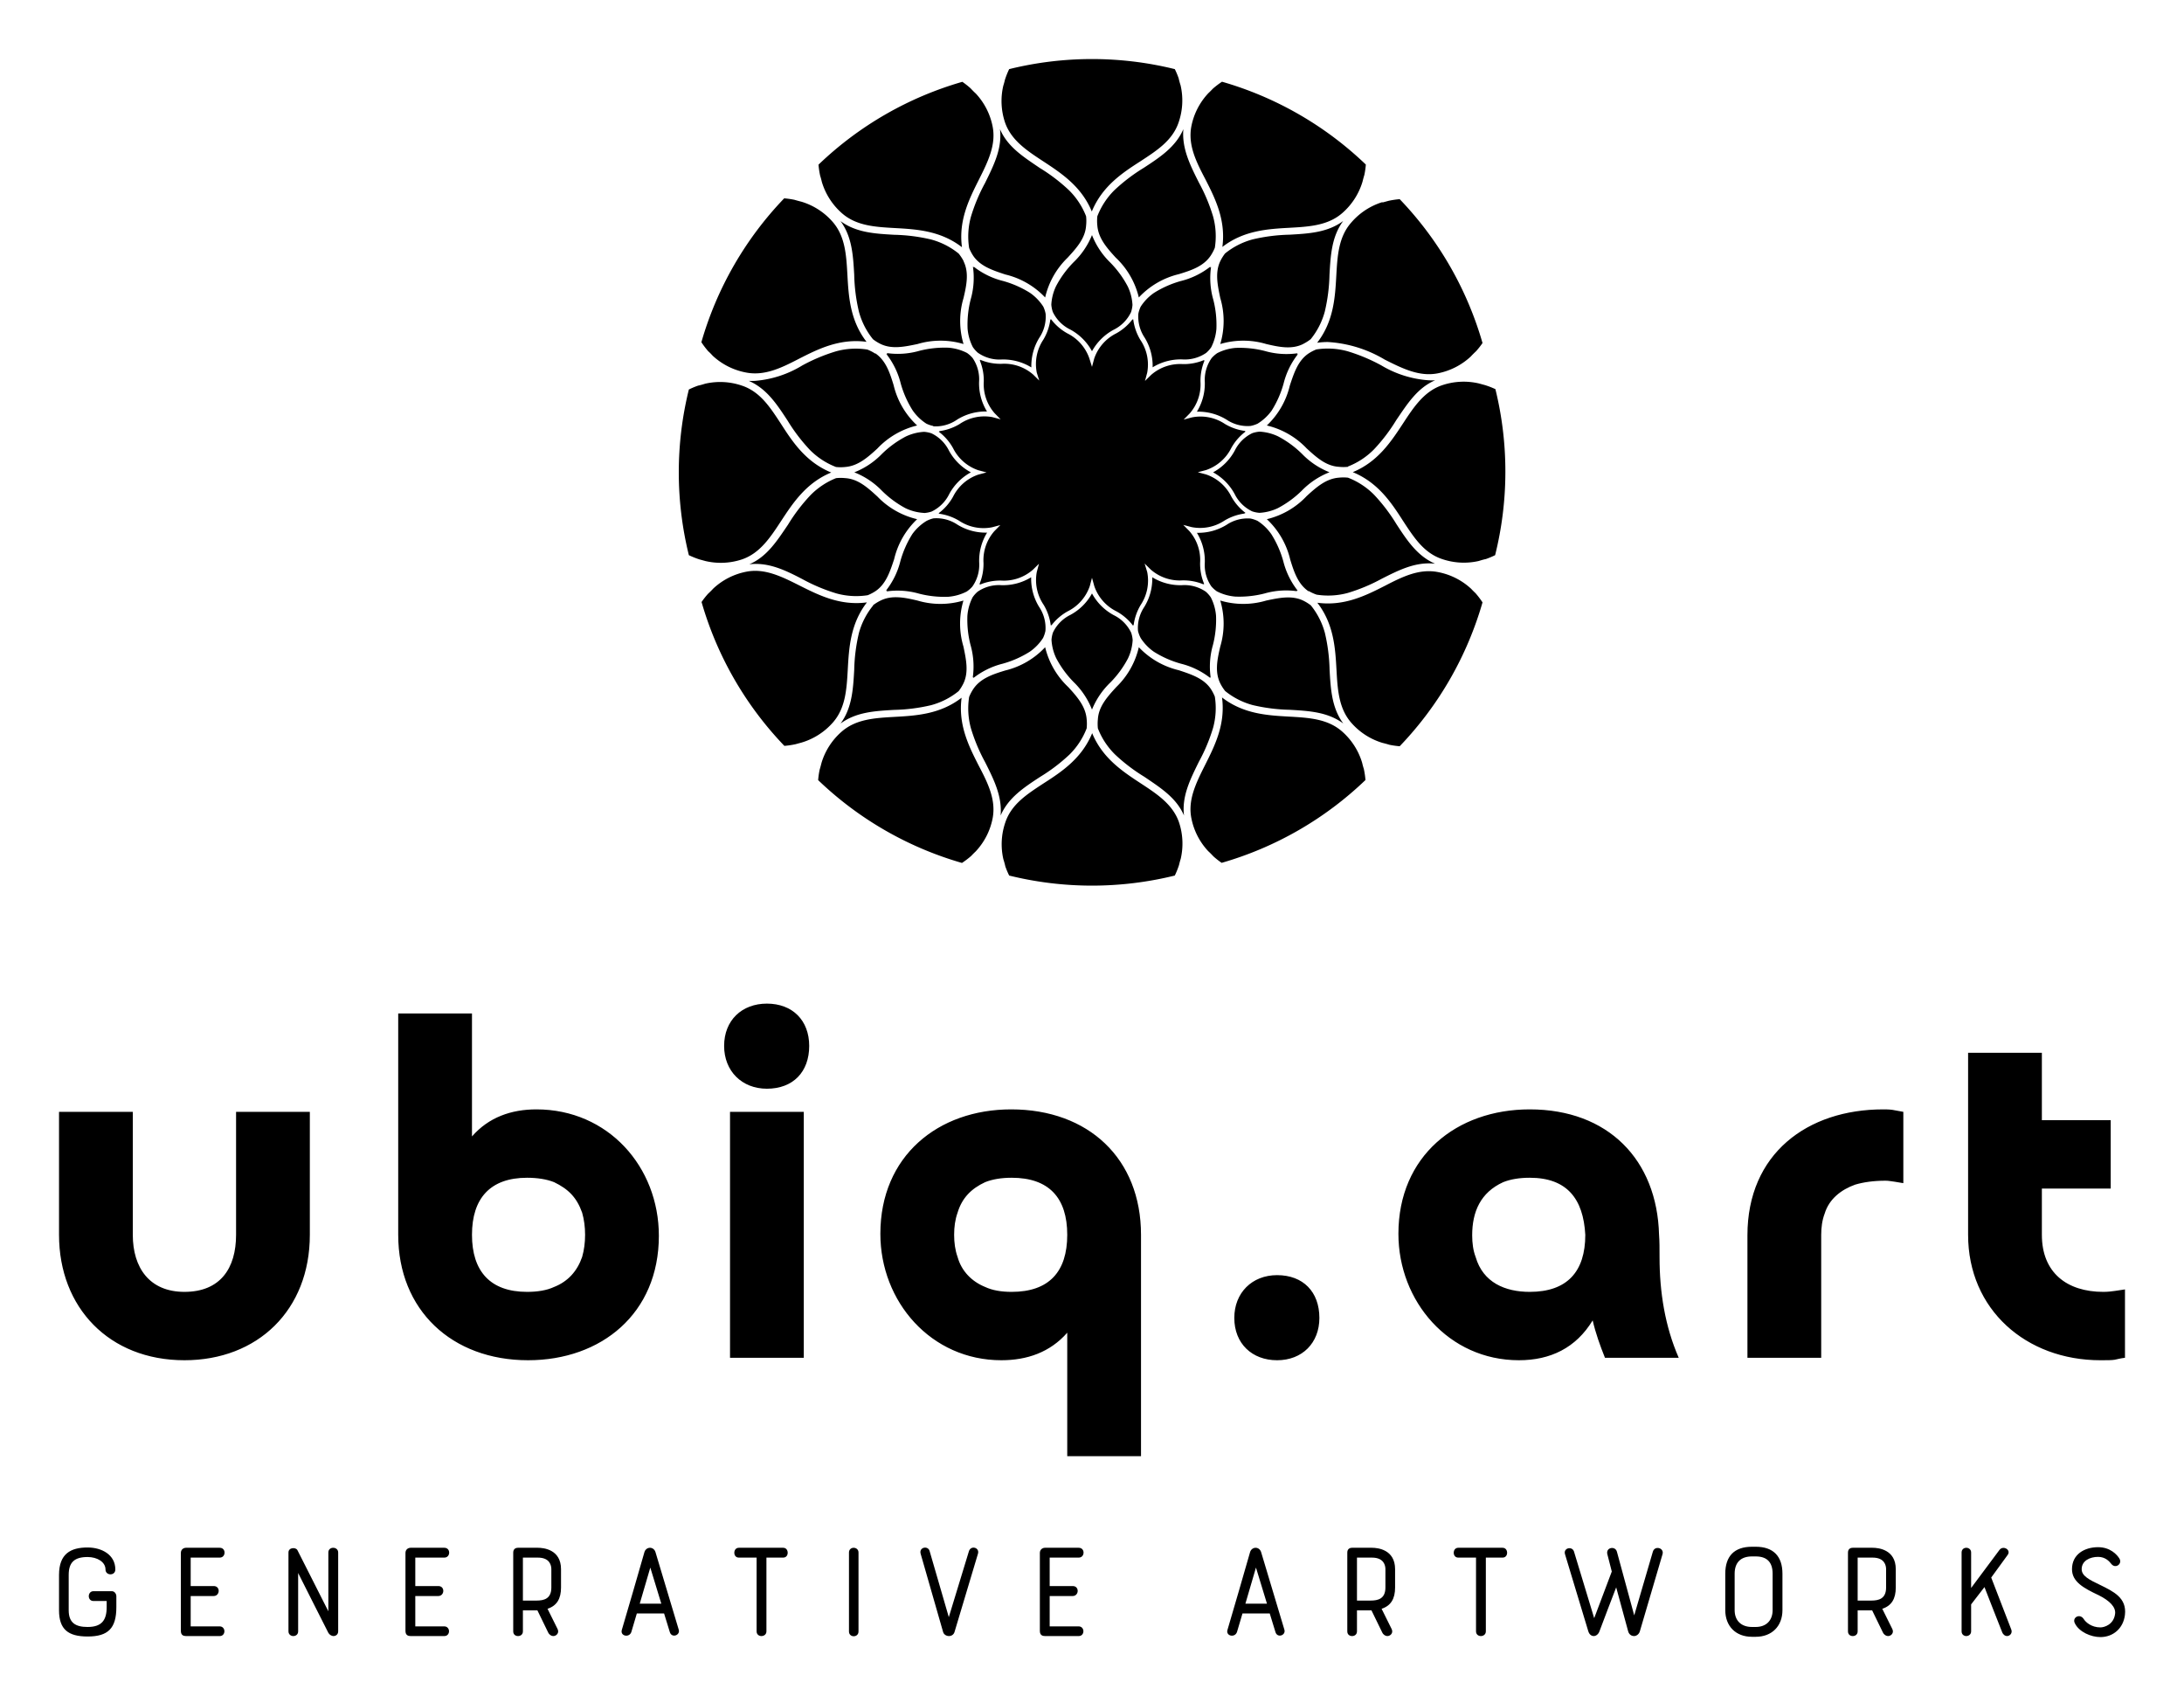 
        <svg xmlns="http://www.w3.org/2000/svg" xmlns:xlink="http://www.w3.org/1999/xlink" version="1.1" width="3171.429" 
        height="2462.567" viewBox="0 0 3171.429 2462.567">
			<rect fill="#ffffff" width="3171.429" height="2462.567"/>
			<g transform="scale(8.571) translate(10, 10)">
				<defs id="SvgjsDefs10597"></defs><g id="SvgjsG10598" featureKey="symbolFeature-0" transform="matrix(1.559,0,0,1.559,97.058,-7.942)" fill="#000000"><title xmlns="http://www.w3.org/2000/svg">Mandala</title><path xmlns="http://www.w3.org/2000/svg" d="M62.86,72.35a8.49,8.49,0,0,0-3.2-1.56,11,11,0,0,1-2.94-1.3A5.33,5.33,0,0,1,55.29,68,3.23,3.23,0,0,1,55,67.23a4.09,4.09,0,0,1,.68-2.6,5.84,5.84,0,0,0,.87-3.23,5.84,5.84,0,0,0,3.23.86,4.09,4.09,0,0,1,2.59.71,3.22,3.22,0,0,1,.54.61,5.33,5.33,0,0,1,.57,2,11,11,0,0,1-.34,3.19,8.49,8.49,0,0,0-.24,3.55l-0.1-.1ZM50,75.78l0-.13,0,0.13a8.49,8.49,0,0,0-2-3,11,11,0,0,1-1.89-2.59,5.33,5.33,0,0,1-.51-2,3.23,3.23,0,0,1,.16-0.79,4.09,4.09,0,0,1,1.89-1.91A5.84,5.84,0,0,0,50,63.16a5.84,5.84,0,0,0,2.37,2.36,4.09,4.09,0,0,1,1.89,1.91,3.22,3.22,0,0,1,.16.79,5.33,5.33,0,0,1-.51,2A11,11,0,0,1,52,72.83,8.49,8.49,0,0,0,50,75.78ZM52.65,65.1a4.78,4.78,0,0,1-2.4-2.74L50,61.46l-0.24.9a4.78,4.78,0,0,1-2.4,2.74,5.7,5.7,0,0,0-1.79,1.56V66.55l-0.05.09a5.7,5.7,0,0,0-.77-2.24A4.78,4.78,0,0,1,44,60.83l0.24-.9-0.66.65a4.78,4.78,0,0,1-3.45,1.18,5.7,5.7,0,0,0-2.33.45l0.05-.09-0.09.05a5.7,5.7,0,0,0,.45-2.33,4.78,4.78,0,0,1,1.18-3.45l0.65-.66-0.9.24a4.78,4.78,0,0,1-3.58-.71,5.7,5.7,0,0,0-2.24-.77l0.09-.05H33.34a5.7,5.7,0,0,0,1.56-1.79,4.78,4.78,0,0,1,2.74-2.4l0.9-.24-0.9-.24a4.78,4.78,0,0,1-2.74-2.4,5.7,5.7,0,0,0-1.56-1.79h0.11l-0.09-.05a5.71,5.71,0,0,0,2.24-.77A4.78,4.78,0,0,1,39.17,44l0.9,0.24-0.65-.66a4.78,4.78,0,0,1-1.18-3.45,5.7,5.7,0,0,0-.45-2.33l0.09,0.05-0.05-.09a5.7,5.7,0,0,0,2.33.45,4.78,4.78,0,0,1,3.45,1.17l0.66,0.65L44,39.17a4.78,4.78,0,0,1,.71-3.58,5.7,5.7,0,0,0,.77-2.24l0.05,0.09V33.34a5.7,5.7,0,0,0,1.79,1.56,4.78,4.78,0,0,1,2.4,2.74L50,38.54l0.24-.9a4.78,4.78,0,0,1,2.4-2.74,5.7,5.7,0,0,0,1.79-1.56v0.11l0.05-.09a5.7,5.7,0,0,0,.77,2.24A4.78,4.78,0,0,1,56,39.17l-0.24.9,0.66-.65a4.78,4.78,0,0,1,3.45-1.18,5.7,5.7,0,0,0,2.33-.45l-0.05.09,0.09-.05a5.7,5.7,0,0,0-.45,2.33,4.78,4.78,0,0,1-1.18,3.45l-0.65.66,0.9-.24a4.78,4.78,0,0,1,3.58.71,5.7,5.7,0,0,0,2.24.77l-0.09.05h0.11a5.7,5.7,0,0,0-1.56,1.79,4.78,4.78,0,0,1-2.74,2.4l-0.9.24,0.9,0.24a4.78,4.78,0,0,1,2.74,2.4,5.7,5.7,0,0,0,1.56,1.79H66.55l0.09,0.05a5.7,5.7,0,0,0-2.24.77,4.78,4.78,0,0,1-3.58.71l-0.9-.24,0.65,0.66a4.78,4.78,0,0,1,1.18,3.45,5.7,5.7,0,0,0,.45,2.33l-0.09-.05,0.05,0.09a5.7,5.7,0,0,0-2.33-.45,4.78,4.78,0,0,1-3.45-1.18l-0.66-.65L56,60.83a4.78,4.78,0,0,1-.71,3.58,5.7,5.7,0,0,0-.77,2.24l-0.05-.09v0.11A5.7,5.7,0,0,0,52.65,65.1ZM37.14,27.65a8.49,8.49,0,0,0,3.2,1.56,11,11,0,0,1,2.94,1.3A5.33,5.33,0,0,1,44.71,32a3.23,3.23,0,0,1,.25.77,4.09,4.09,0,0,1-.68,2.6,5.84,5.84,0,0,0-.87,3.23,5.84,5.84,0,0,0-3.23-.86A4.09,4.09,0,0,1,37.59,37a3.22,3.22,0,0,1-.54-0.61,5.33,5.33,0,0,1-.57-2,11,11,0,0,1,.34-3.19,8.48,8.48,0,0,0,.24-3.55l0.1,0.1ZM37,62.41a3.22,3.22,0,0,1-.61.54,5.33,5.33,0,0,1-2,.57,11,11,0,0,1-3.19-.34,8.49,8.49,0,0,0-3.55-.24l0.1-.1-0.13,0a8.49,8.49,0,0,0,1.56-3.2,11,11,0,0,1,1.3-2.94A5.33,5.33,0,0,1,32,55.29,3.23,3.23,0,0,1,32.77,55a4.09,4.09,0,0,1,2.6.68,5.84,5.84,0,0,0,3.23.87,5.84,5.84,0,0,0-.86,3.23A4.09,4.09,0,0,1,37,62.41Zm-5.26-8a5.33,5.33,0,0,1-2-.51A11,11,0,0,1,27.17,52a8.48,8.48,0,0,0-3-2l0.13,0-0.13,0a8.49,8.49,0,0,0,3-2,11,11,0,0,1,2.59-1.89,5.33,5.33,0,0,1,2-.51,3.23,3.23,0,0,1,.79.16,4.09,4.09,0,0,1,1.91,1.89A5.84,5.84,0,0,0,36.84,50a5.84,5.84,0,0,0-2.36,2.37,4.09,4.09,0,0,1-1.91,1.89A3.22,3.22,0,0,1,31.77,54.42Zm1-9.45A3.22,3.22,0,0,1,32,44.71a5.33,5.33,0,0,1-1.49-1.44,11,11,0,0,1-1.3-2.94,8.49,8.49,0,0,0-1.56-3.19l0.13,0-0.1-.1a8.49,8.49,0,0,0,3.55-.24,11,11,0,0,1,3.19-.34,5.33,5.33,0,0,1,2,.57,3.23,3.23,0,0,1,.6.54,4.09,4.09,0,0,1,.71,2.59,5.84,5.84,0,0,0,.86,3.23,5.84,5.84,0,0,0-3.23.87A4.09,4.09,0,0,1,32.77,45Zm3.3-17.9c0.61,1.24.33,2.59,0,4a8.73,8.73,0,0,0,0,5,8.73,8.73,0,0,0-5,0c-1.43.3-2.78,0.58-4,0a4.83,4.83,0,0,1-.84-0.52,8.09,8.09,0,0,1-1.53-3,19.16,19.16,0,0,1-.51-4c-0.12-2.13-.24-4.15-1.49-5.84,1.69,1.25,3.71,1.37,5.84,1.49a19.15,19.15,0,0,1,4,.51,8.09,8.09,0,0,1,3,1.53A4.85,4.85,0,0,1,36.06,27.07Zm-9.6,10c1.14,0.77,1.58,2.08,2,3.46A8.73,8.73,0,0,0,31,44.91a8.73,8.73,0,0,0-4.33,2.51c-1.09,1-2.12,1.89-3.49,2a4.82,4.82,0,0,1-1,0,8.09,8.09,0,0,1-2.84-1.86,19.16,19.16,0,0,1-2.42-3.18c-1.17-1.79-2.28-3.48-4.22-4.32a5.93,5.93,0,0,0,.69,0,11.58,11.58,0,0,0,5.12-1.67,19.16,19.16,0,0,1,3.68-1.54,8.09,8.09,0,0,1,3.4-.19A4.85,4.85,0,0,1,26.46,37.11ZM22.19,50.63a4.85,4.85,0,0,1,1,0c1.38,0.09,2.4,1,3.49,2A8.73,8.73,0,0,0,31,55.09a8.73,8.73,0,0,0-2.5,4.34c-0.46,1.39-.89,2.69-2,3.46a4.83,4.83,0,0,1-.87.46,8.09,8.09,0,0,1-3.39-.19,19.16,19.16,0,0,1-3.68-1.54c-1.91-1-3.72-1.87-5.8-1.63,1.93-.83,3-2.53,4.21-4.31a19.16,19.16,0,0,1,2.42-3.18A8.09,8.09,0,0,1,22.19,50.63Zm4,13.82a4.85,4.85,0,0,1,.84-0.52c1.24-.61,2.59-0.33,4,0a8.73,8.73,0,0,0,5,0,8.73,8.73,0,0,0,0,5c0.3,1.43.58,2.78,0,4a4.83,4.83,0,0,1-.52.84,8.09,8.09,0,0,1-3,1.53,19.15,19.15,0,0,1-4,.51c-2.13.12-4.15,0.24-5.84,1.49,1.25-1.69,1.37-3.71,1.49-5.84a19.15,19.15,0,0,1,.51-4A8.09,8.09,0,0,1,26.23,64.45Zm10.85,7.86a8.49,8.49,0,0,0-.24-3.55,11,11,0,0,1-.34-3.19,5.33,5.33,0,0,1,.57-2,3.23,3.23,0,0,1,.54-0.6,4.09,4.09,0,0,1,2.59-.71,5.84,5.84,0,0,0,3.23-.86,5.84,5.84,0,0,0,.87,3.23,4.09,4.09,0,0,1,.68,2.6,3.22,3.22,0,0,1-.26.77,5.33,5.33,0,0,1-1.44,1.49,11,11,0,0,1-2.94,1.3,8.48,8.48,0,0,0-3.19,1.56l0-.13ZM50,24.22l0,0.13,0-.13a8.49,8.49,0,0,0,2,3,11,11,0,0,1,1.89,2.59,5.33,5.33,0,0,1,.51,2,3.23,3.23,0,0,1-.16.79,4.09,4.09,0,0,1-1.89,1.91A5.84,5.84,0,0,0,50,36.84a5.84,5.84,0,0,0-2.37-2.36,4.09,4.09,0,0,1-1.89-1.91,3.22,3.22,0,0,1-.16-0.79,5.33,5.33,0,0,1,.51-2A11,11,0,0,1,48,27.17,8.49,8.49,0,0,0,50,24.22ZM75.79,50a8.49,8.49,0,0,0-3,2,11,11,0,0,1-2.59,1.89,5.33,5.33,0,0,1-2,.51,3.23,3.23,0,0,1-.79-0.16,4.09,4.09,0,0,1-1.91-1.89A5.84,5.84,0,0,0,63.16,50a5.84,5.84,0,0,0,2.36-2.37,4.09,4.09,0,0,1,1.91-1.89,3.22,3.22,0,0,1,.79-0.16,5.33,5.33,0,0,1,2,.51A11,11,0,0,1,72.83,48a8.48,8.48,0,0,0,3,2l-0.13,0ZM72.31,62.92a8.49,8.49,0,0,0-3.55.24,11,11,0,0,1-3.19.34,5.33,5.33,0,0,1-2-.57,3.23,3.23,0,0,1-.6-0.54,4.09,4.09,0,0,1-.71-2.59,5.84,5.84,0,0,0-.86-3.23,5.84,5.84,0,0,0,3.23-.87,4.09,4.09,0,0,1,2.6-.68,3.22,3.22,0,0,1,.77.26,5.33,5.33,0,0,1,1.49,1.44,11,11,0,0,1,1.3,2.94,8.49,8.49,0,0,0,1.56,3.19l-0.13,0ZM68,44.71a3.23,3.23,0,0,1-.77.25,4.09,4.09,0,0,1-2.6-.68,5.84,5.84,0,0,0-3.23-.87,5.84,5.84,0,0,0,.86-3.23A4.09,4.09,0,0,1,63,37.59a3.22,3.22,0,0,1,.61-0.54,5.33,5.33,0,0,1,2-.57,11,11,0,0,1,3.19.34,8.49,8.49,0,0,0,3.55.24l-0.1.1,0.13,0a8.49,8.49,0,0,0-1.56,3.2,11,11,0,0,1-1.3,2.94A5.33,5.33,0,0,1,68,44.71Zm4.94-8.65c-1.24.61-2.59,0.33-4,0a8.73,8.73,0,0,0-5,0,8.73,8.73,0,0,0,0-5c-0.3-1.43-.58-2.78,0-4a4.82,4.82,0,0,1,.52-0.84,8.09,8.09,0,0,1,3-1.53,19.16,19.16,0,0,1,4-.51c2.13-.12,4.15-0.24,5.84-1.49-1.25,1.69-1.37,3.71-1.49,5.84a19.15,19.15,0,0,1-.51,4,8.09,8.09,0,0,1-1.53,3A4.85,4.85,0,0,1,72.93,36.06Zm-10-8.38a8.49,8.49,0,0,0,.24,3.55,11,11,0,0,1,.34,3.19,5.33,5.33,0,0,1-.57,2,3.23,3.23,0,0,1-.54.6,4.09,4.09,0,0,1-2.59.71,5.84,5.84,0,0,0-3.23.86,5.84,5.84,0,0,0-.87-3.23,4.09,4.09,0,0,1-.68-2.6A3.22,3.22,0,0,1,55.29,32a5.33,5.33,0,0,1,1.44-1.49,11,11,0,0,1,2.94-1.3,8.48,8.48,0,0,0,3.19-1.56l0,0.13Zm1,45.25c-0.61-1.24-.33-2.59,0-4a8.73,8.73,0,0,0,0-5,8.73,8.73,0,0,0,5,0c1.43-.3,2.78-0.58,4,0a4.83,4.83,0,0,1,.84.52,8.09,8.09,0,0,1,1.53,3,19.15,19.15,0,0,1,.51,4c0.12,2.13.24,4.15,1.49,5.84-1.69-1.25-3.71-1.37-5.84-1.49a19.15,19.15,0,0,1-4-.51,8.09,8.09,0,0,1-3-1.53A4.84,4.84,0,0,1,63.94,72.93Zm9.6-10c-1.14-.77-1.58-2.08-2-3.46A8.73,8.73,0,0,0,69,55.09a8.73,8.73,0,0,0,4.33-2.51c1.09-1,2.12-1.89,3.49-2a4.83,4.83,0,0,1,1,0,8.09,8.09,0,0,1,2.84,1.86,19.16,19.16,0,0,1,2.42,3.18c1.17,1.79,2.28,3.48,4.21,4.31-2.09-.24-3.9.67-5.8,1.63a19.15,19.15,0,0,1-3.68,1.54,8.09,8.09,0,0,1-3.4.19A4.85,4.85,0,0,1,73.54,62.89Zm4.28-13.53a4.85,4.85,0,0,1-1,0c-1.38-.09-2.4-1-3.49-2A8.73,8.73,0,0,0,69,44.91a8.73,8.73,0,0,0,2.5-4.34c0.46-1.39.89-2.69,2-3.46a4.83,4.83,0,0,1,.87-0.46,8.09,8.09,0,0,1,3.39.19,19.15,19.15,0,0,1,3.68,1.54A11.57,11.57,0,0,0,86.6,40a6,6,0,0,0,.69,0c-1.93.83-3,2.53-4.22,4.32a19.16,19.16,0,0,1-2.42,3.18A8.09,8.09,0,0,1,77.81,49.37Zm3.75-28.72,0.66-.18a9.06,9.06,0,0,1,1.21-.18,37.56,37.56,0,0,1,9,15.63,8.81,8.81,0,0,1-.7.89c-0.18.17-.37,0.35-0.57,0.57a7.3,7.3,0,0,1-3.58,1.83c-2,.4-3.85-0.52-5.78-1.49a13.6,13.6,0,0,0-6.19-1.91,8.61,8.61,0,0,0-1.15.08c1.8-2.33,1.95-4.94,2.08-7.28,0.12-2.15.24-4.19,1.6-5.75A7.3,7.3,0,0,1,81.56,20.64ZM60.8,12.4a7.3,7.3,0,0,1,1.85-3.6c0.17-.16.33-0.32,0.48-0.48a9.07,9.07,0,0,1,1-.76,37.56,37.56,0,0,1,15.63,9,8.81,8.81,0,0,1-.16,1.12c-0.07.23-.14,0.49-0.21,0.77a7.3,7.3,0,0,1-2.19,3.38c-1.56,1.36-3.6,1.48-5.75,1.6-2.33.13-4.95,0.28-7.28,2.08,0.39-2.92-.78-5.26-1.84-7.34C61.32,16.25,60.41,14.43,60.8,12.4Zm0.82,6.12a19.15,19.15,0,0,1,1.54,3.68,8.09,8.09,0,0,1,.19,3.4,4.85,4.85,0,0,1-.46.87c-0.77,1.14-2.08,1.58-3.46,2A8.73,8.73,0,0,0,55.09,31a8.73,8.73,0,0,0-2.51-4.33c-1-1.09-1.89-2.12-2-3.49a4.83,4.83,0,0,1,0-1,8.09,8.09,0,0,1,1.86-2.84,19.15,19.15,0,0,1,3.18-2.42c1.79-1.17,3.48-2.28,4.31-4.21C59.75,14.8,60.66,16.61,61.62,18.52ZM40.36,8c0.07-.22.13-0.44,0.18-0.66A9.07,9.07,0,0,1,41,6.19a37.56,37.56,0,0,1,18,0,8.82,8.82,0,0,1,.42,1c0.05,0.24.12,0.49,0.21,0.77a7.3,7.3,0,0,1-.21,4c-0.67,2-2.38,3.08-4.18,4.26-2,1.28-4.14,2.72-5.26,5.44-1.12-2.72-3.31-4.16-5.26-5.44-1.8-1.18-3.51-2.3-4.18-4.26A7.3,7.3,0,0,1,40.36,8ZM40,12.71c0.83,1.93,2.53,3,4.31,4.21a19.15,19.15,0,0,1,3.18,2.42,8.09,8.09,0,0,1,1.87,2.84,4.85,4.85,0,0,1,0,1c-0.09,1.38-1,2.4-2,3.49A8.73,8.73,0,0,0,44.91,31a8.73,8.73,0,0,0-4.34-2.5c-1.39-.46-2.69-0.89-3.46-2a4.83,4.83,0,0,1-.46-0.87,8.09,8.09,0,0,1,.19-3.39,19.15,19.15,0,0,1,1.54-3.68C39.34,16.61,40.25,14.8,40,12.71ZM20.64,18.44c-0.05-.22-0.11-0.45-0.18-0.66a9.07,9.07,0,0,1-.18-1.21,37.56,37.56,0,0,1,15.63-9,8.82,8.82,0,0,1,.89.7c0.17,0.18.35,0.37,0.57,0.57a7.3,7.3,0,0,1,1.83,3.58c0.4,2-.52,3.85-1.49,5.78-1.05,2.09-2.23,4.42-1.84,7.34-2.33-1.8-4.94-1.95-7.28-2.08-2.15-.12-4.19-0.24-5.75-1.6A7.3,7.3,0,0,1,20.64,18.44ZM8.8,37.35C8.64,37.18,8.48,37,8.31,36.86a9.06,9.06,0,0,1-.76-1,37.56,37.56,0,0,1,9-15.63,8.83,8.83,0,0,1,1.12.16c0.23,0.07.49,0.14,0.77,0.21a7.3,7.3,0,0,1,3.38,2.19c1.36,1.56,1.48,3.6,1.6,5.75,0.13,2.33.28,4.95,2.08,7.28-2.92-.39-5.26.78-7.34,1.84-1.93,1-3.75,1.89-5.78,1.49A7.3,7.3,0,0,1,8.8,37.35ZM8,59.64l-0.66-.18A9.07,9.07,0,0,1,6.19,59a37.56,37.56,0,0,1,0-18,8.82,8.82,0,0,1,1-.42c0.24-.05.49-0.12,0.77-0.21a7.3,7.3,0,0,1,4,.21c2,0.67,3.08,2.38,4.26,4.18,1.28,2,2.72,4.14,5.44,5.26-2.72,1.12-4.16,3.31-5.44,5.26-1.18,1.8-2.3,3.51-4.26,4.18A7.3,7.3,0,0,1,8,59.64ZM18.44,79.36l-0.66.18a9.06,9.06,0,0,1-1.21.18,37.56,37.56,0,0,1-9-15.63,8.83,8.83,0,0,1,.7-0.89c0.18-.17.37-0.35,0.57-0.57a7.3,7.3,0,0,1,3.58-1.83c2-.4,3.85.52,5.78,1.49,2.09,1.05,4.42,2.23,7.34,1.84-1.8,2.33-1.95,4.94-2.08,7.28-0.12,2.15-.24,4.19-1.6,5.75A7.3,7.3,0,0,1,18.44,79.36ZM39.2,87.6a7.3,7.3,0,0,1-1.85,3.6c-0.17.16-.33,0.32-0.48,0.48a9.05,9.05,0,0,1-1,.76,37.56,37.56,0,0,1-15.63-9,8.81,8.81,0,0,1,.16-1.12c0.07-.23.14-0.49,0.21-0.77a7.3,7.3,0,0,1,2.19-3.38c1.56-1.36,3.6-1.48,5.75-1.6,2.33-.13,4.95-0.28,7.28-2.08-0.39,2.92.78,5.26,1.84,7.34C38.68,83.75,39.59,85.57,39.2,87.6Zm-0.82-6.12a19.16,19.16,0,0,1-1.54-3.68,8.09,8.09,0,0,1-.19-3.4,4.84,4.84,0,0,1,.46-0.87c0.77-1.14,2.08-1.58,3.46-2A8.73,8.73,0,0,0,44.91,69a8.73,8.73,0,0,0,2.51,4.33c1,1.09,1.89,2.12,2,3.49a4.83,4.83,0,0,1,0,1,8.09,8.09,0,0,1-1.86,2.84,19.15,19.15,0,0,1-3.18,2.42c-1.79,1.17-3.48,2.28-4.31,4.21C40.25,85.2,39.34,83.39,38.38,81.48ZM59.64,92c-0.07.22-.13,0.44-0.18,0.66A9.05,9.05,0,0,1,59,93.81a37.56,37.56,0,0,1-18,0,8.83,8.83,0,0,1-.42-1c-0.05-.24-0.12-0.49-0.21-0.77a7.3,7.3,0,0,1,.21-4c0.67-2,2.38-3.08,4.18-4.26,2-1.28,4.14-2.72,5.26-5.44,1.12,2.72,3.31,4.16,5.26,5.44,1.8,1.18,3.51,2.3,4.18,4.26A7.3,7.3,0,0,1,59.64,92ZM60,87.29c-0.83-1.93-2.53-3-4.31-4.21a19.15,19.15,0,0,1-3.18-2.42,8.09,8.09,0,0,1-1.87-2.84,4.84,4.84,0,0,1,0-1c0.09-1.38,1-2.4,2-3.49A8.73,8.73,0,0,0,55.09,69a8.73,8.73,0,0,0,4.34,2.5c1.39,0.46,2.69.89,3.46,2a4.83,4.83,0,0,1,.46.87,8.09,8.09,0,0,1-.19,3.39,19.16,19.16,0,0,1-1.54,3.68C60.66,83.39,59.75,85.2,60,87.29Zm19.36-5.73c0.05,0.22.11,0.45,0.18,0.66a9.08,9.08,0,0,1,.18,1.21,37.56,37.56,0,0,1-15.63,9,8.81,8.81,0,0,1-.89-0.7c-0.17-.18-0.35-0.37-0.57-0.57a7.3,7.3,0,0,1-1.83-3.58c-0.4-2,.52-3.85,1.49-5.78,1.05-2.09,2.23-4.42,1.84-7.34,2.33,1.8,4.94,1.95,7.28,2.08,2.15,0.12,4.19.24,5.75,1.6A7.3,7.3,0,0,1,79.36,81.56ZM91.2,62.65c0.16,0.17.32,0.33,0.48,0.48a9.08,9.08,0,0,1,.76,1,37.56,37.56,0,0,1-9,15.63,8.83,8.83,0,0,1-1.12-.16c-0.23-.07-0.49-0.14-0.77-0.21a7.3,7.3,0,0,1-3.38-2.19c-1.36-1.56-1.48-3.6-1.6-5.75-0.13-2.33-.28-4.95-2.08-7.28,2.92,0.39,5.26-.78,7.34-1.84,1.93-1,3.75-1.89,5.78-1.49A7.3,7.3,0,0,1,91.2,62.65ZM93.81,59a8.82,8.82,0,0,1-1,.42c-0.24.05-.49,0.12-0.77,0.21a7.3,7.3,0,0,1-4-.21c-2-.67-3.08-2.38-4.26-4.18-1.28-2-2.72-4.14-5.44-5.26,2.72-1.12,4.16-3.31,5.44-5.26,1.18-1.8,2.3-3.51,4.26-4.18a7.3,7.3,0,0,1,4-.2l0.66,0.18a9.07,9.07,0,0,1,1.14.44A37.56,37.56,0,0,1,93.81,59Z"></path></g><g id="SvgjsG10599" featureKey="nameFeature-0" transform="matrix(2.083,0,0,2.083,-3.499,136.672)" fill="#000000"><path d="M16.08 20 l6 0 l0 10 c0 6.12 -4.24 10.2 -10.2 10.2 c-6.12 0 -10.2 -4.28 -10.2 -10.2 l0 -10 l6 0 l0 10 c0 2.68 1.36 4.64 4.2 4.64 c2.92 0 4.2 -1.92 4.2 -4.64 l0 -10 z M35.268 30 c0 2.96 1.48 4.64 4.48 4.64 c0.84 0 1.6 -0.12 2.2 -0.4 c1.12 -0.44 1.88 -1.28 2.28 -2.44 c0.16 -0.56 0.24 -1.16 0.24 -1.8 s-0.08 -1.24 -0.24 -1.8 c-0.44 -1.24 -1.12 -1.92 -2.28 -2.48 c-0.6 -0.24 -1.36 -0.36 -2.2 -0.36 c-3 0 -4.48 1.68 -4.48 4.64 z M29.268 12 l6 0 l0 10 c1.36 -1.56 3.2 -2.2 5.24 -2.2 c5.84 0 9.96 4.68 9.96 10.28 c0 6.32 -4.68 10.12 -10.64 10.12 c-6.2 0 -10.56 -4.08 -10.56 -10.2 l0 -18 z M56.256 20 l6 0 l0 20 l-6 0 l0 -20 z M59.256 18.12 c-2.04 0 -3.48 -1.44 -3.48 -3.48 c0 -2.08 1.44 -3.44 3.48 -3.44 c2.08 0 3.44 1.36 3.44 3.44 c0 2.12 -1.32 3.48 -3.44 3.48 z M83.684 30 c0 -3 -1.48 -4.64 -4.52 -4.64 c-0.84 0 -1.56 0.12 -2.16 0.36 c-1.12 0.52 -1.88 1.28 -2.24 2.48 c-0.2 0.56 -0.28 1.16 -0.28 1.8 s0.08 1.24 0.28 1.8 c0.32 1.16 1.16 2 2.24 2.44 c0.6 0.28 1.32 0.4 2.16 0.4 c3.04 0 4.52 -1.64 4.52 -4.64 z M89.684 30 l0 18 l-6 0 l0 -10.04 c-1.4 1.6 -3.28 2.24 -5.36 2.24 c-5.72 0 -9.84 -4.76 -9.84 -10.28 c0 -6.32 4.68 -10.12 10.64 -10.12 c6.28 0 10.56 4 10.56 10.2 z M104.192 36.76 c0 2.04 -1.4 3.44 -3.44 3.44 s-3.48 -1.36 -3.48 -3.44 c0 -2.04 1.44 -3.48 3.48 -3.48 c2.12 0 3.44 1.36 3.44 3.48 z M125.82 30 c-0.16 -2.92 -1.48 -4.64 -4.52 -4.64 c-0.84 0 -1.56 0.12 -2.16 0.36 c-1.84 0.84 -2.52 2.4 -2.52 4.32 c0 0.64 0.08 1.24 0.28 1.76 c0.6 2.08 2.4 2.84 4.4 2.84 c3.04 0 4.52 -1.64 4.52 -4.64 z M133.42 40 l-6 0 c-0.4 -1 -0.76 -2 -1 -3.04 c-1.36 2.24 -3.44 3.24 -6 3.24 c-5.72 0 -9.8 -4.8 -9.8 -10.28 c0 -6.32 4.72 -10.12 10.68 -10.12 c6.36 0 10.36 4.08 10.52 10.2 c0.04 0.52 0.04 1.12 0.04 1.84 c0 2.8 0.44 5.6 1.56 8.16 z M145.008 30 l0 10 l-6 0 l0 -9.96 c0 -6.64 4.88 -10.24 11.04 -10.24 c0.2 0 0.48 0 0.76 0.04 s0.6 0.12 0.88 0.16 l0 5.8 c-0.2 -0.04 -0.44 -0.08 -0.72 -0.12 s-0.52 -0.08 -0.72 -0.08 c-1 0 -1.8 0.12 -2.48 0.32 c-1.12 0.4 -2.12 1.16 -2.48 2.36 c-0.2 0.52 -0.28 1.12 -0.28 1.72 z M168.556 20.68 l0 5.56 l-5.6 0 l0 3.76 c0 3.08 2.04 4.64 5 4.64 c0.36 0 0.68 -0.04 0.96 -0.08 s0.52 -0.08 0.8 -0.12 l0 5.56 c-0.36 0.04 -0.64 0.12 -0.84 0.16 c-0.24 0.04 -0.64 0.04 -1.16 0.04 c-6.04 0 -10.76 -4.12 -10.76 -10.2 l0 -14.8 l6 0 l0 5.48 l5.6 0 z"></path></g><g id="SvgjsG10600" featureKey="sloganFeature-0" transform="matrix(1.242,0,0,1.242,-2.856,243.034)" fill="#000000"><path d="M2.3 15.88 l0 -4.82 c0 -2.88 1.58 -3.74 3.9 -3.74 c1.92 0 3.78 0.98 3.78 3 c0 0.44 -0.32 0.66 -0.66 0.66 s-0.68 -0.22 -0.68 -0.66 c0 -1.02 -1.12 -1.7 -2.44 -1.7 c-1.82 0 -2.58 0.74 -2.58 2.44 l0 4.82 c0 1.74 0.96 2.28 2.58 2.28 c1.92 0 2.6 -0.92 2.6 -2.7 l0 -0.84 l-1.8 0 c-0.42 0 -0.64 -0.32 -0.64 -0.66 s0.22 -0.68 0.64 -0.68 l2.5 0 c0.4 0 0.62 0.4 0.62 0.68 l0 1.5 c0 2.88 -1.12 4 -3.92 4 c-2.64 0 -3.9 -0.96 -3.9 -3.58 z M18.919 18.7 l0 -10.64 c0 -0.46 0.36 -0.7 0.7 -0.7 l4.6 0 c0.44 0 0.66 0.32 0.66 0.66 s-0.22 0.68 -0.66 0.68 l-3.96 0 l0 3.88 l3.14 0 c0.46 0 0.68 0.32 0.68 0.66 s-0.24 0.7 -0.68 0.7 l-3.14 0 l0 4.14 l3.96 0 c0.42 0 0.64 0.34 0.64 0.66 c0 0.34 -0.22 0.66 -0.64 0.66 l-4.6 0 c-0.34 0 -0.7 -0.12 -0.7 -0.7 z M40.379 8 l0 10.76 c0 0.42 -0.32 0.64 -0.64 0.64 c-0.24 0 -0.56 -0.18 -0.7 -0.44 c-1.5 -2.94 -2.62 -5.2 -4.12 -8.16 l0 7.96 c0 0.42 -0.32 0.64 -0.66 0.64 c-0.32 0 -0.66 -0.22 -0.66 -0.64 l0 -10.76 c0 -0.7 1 -0.74 1.22 -0.32 l4.22 8.34 l0 -8.02 c0 -0.42 0.32 -0.64 0.66 -0.64 s0.68 0.22 0.68 0.64 z M49.558 18.7 l0 -10.64 c0 -0.46 0.36 -0.7 0.7 -0.7 l4.6 0 c0.44 0 0.66 0.32 0.66 0.66 s-0.22 0.68 -0.66 0.68 l-3.96 0 l0 3.88 l3.14 0 c0.46 0 0.68 0.32 0.68 0.66 s-0.24 0.7 -0.68 0.7 l-3.14 0 l0 4.14 l3.96 0 c0.42 0 0.64 0.34 0.64 0.66 c0 0.34 -0.22 0.66 -0.64 0.66 l-4.6 0 c-0.34 0 -0.7 -0.12 -0.7 -0.7 z M65.578 15.9 l0 2.86 c0 0.44 -0.34 0.64 -0.66 0.64 c-0.34 0 -0.66 -0.2 -0.66 -0.64 l0 -10.74 c0 -0.4 0.22 -0.66 0.66 -0.66 l2.7 0 c0.76 0 3.16 0.22 3.16 2.92 l0 2.5 c0 1.52 -0.56 2.48 -1.84 2.9 l1.36 2.74 c0.28 0.54 -0.14 0.98 -0.58 0.98 c-0.24 0 -0.54 -0.16 -0.7 -0.5 l-1.46 -3 l-1.98 0 z M69.458 12.78 l0 -2.5 c0 -0.48 -0.18 -1.58 -1.84 -1.58 l-2.04 0 l0 5.86 l1.86 0 c0.98 0 2.02 -0.22 2.02 -1.78 z M85.618 18.86 l-0.78 -2.54 l-3.72 0 l-0.74 2.5 c-0.26 0.86 -1.58 0.6 -1.3 -0.28 c1.04 -3.5 2.06 -7.06 3.08 -10.6 c0.12 -0.38 0.44 -0.58 0.76 -0.58 c0.3 0 0.62 0.2 0.74 0.58 l3.18 10.6 c0.22 0.76 -0.96 1.18 -1.22 0.32 z M82.957 10.06 l-1.44 4.92 l2.94 0 c-0.5 -1.68 -0.96 -3.12 -1.5 -4.92 z M95.037 7.36 l6.04 0 c0.42 0 0.62 0.34 0.62 0.68 s-0.2 0.66 -0.62 0.66 l-2.28 0 l0 10.06 c0 0.42 -0.34 0.64 -0.68 0.64 s-0.66 -0.22 -0.66 -0.64 l0 -10.06 l-2.42 0 c-0.42 0 -0.62 -0.32 -0.62 -0.66 s0.2 -0.68 0.62 -0.68 z M110.057 18.78 l0 -10.78 c0 -0.42 0.32 -0.64 0.64 -0.64 s0.66 0.22 0.66 0.64 l0 10.78 c0 0.86 -1.3 0.86 -1.3 0 z M121.056 7.8 l2.62 9.02 l2.74 -8.98 c0.26 -0.86 1.48 -0.52 1.24 0.32 l-3.2 10.68 c-0.1 0.36 -0.42 0.56 -0.76 0.56 s-0.7 -0.2 -0.8 -0.56 l-3.06 -10.66 c-0.26 -0.9 1 -1.16 1.22 -0.38 z M136.096 18.7 l0 -10.64 c0 -0.46 0.36 -0.7 0.7 -0.7 l4.6 0 c0.44 0 0.66 0.32 0.66 0.66 s-0.22 0.68 -0.66 0.68 l-3.96 0 l0 3.88 l3.14 0 c0.46 0 0.68 0.32 0.68 0.66 s-0.24 0.7 -0.68 0.7 l-3.14 0 l0 4.14 l3.96 0 c0.42 0 0.64 0.34 0.64 0.66 c0 0.34 -0.22 0.66 -0.64 0.66 l-4.6 0 c-0.34 0 -0.7 -0.12 -0.7 -0.7 z M168.235 18.86 l-0.78 -2.54 l-3.72 0 l-0.74 2.5 c-0.26 0.86 -1.58 0.6 -1.3 -0.28 c1.04 -3.5 2.06 -7.06 3.08 -10.6 c0.12 -0.38 0.44 -0.58 0.76 -0.58 c0.3 0 0.62 0.2 0.74 0.58 l3.18 10.6 c0.22 0.76 -0.96 1.18 -1.22 0.32 z M165.575 10.06 l-1.44 4.92 l2.94 0 c-0.5 -1.68 -0.96 -3.12 -1.5 -4.92 z M179.354 15.9 l0 2.86 c0 0.44 -0.34 0.64 -0.66 0.64 c-0.34 0 -0.66 -0.2 -0.66 -0.64 l0 -10.74 c0 -0.4 0.22 -0.66 0.66 -0.66 l2.7 0 c0.76 0 3.16 0.22 3.16 2.92 l0 2.5 c0 1.52 -0.56 2.48 -1.84 2.9 l1.36 2.74 c0.28 0.54 -0.14 0.98 -0.58 0.98 c-0.24 0 -0.54 -0.16 -0.7 -0.5 l-1.46 -3 l-1.98 0 z M183.234 12.78 l0 -2.5 c0 -0.48 -0.18 -1.58 -1.84 -1.58 l-2.04 0 l0 5.86 l1.86 0 c0.98 0 2.02 -0.22 2.02 -1.78 z M193.174 7.36 l6.04 0 c0.42 0 0.62 0.34 0.62 0.68 s-0.2 0.66 -0.62 0.66 l-2.28 0 l0 10.06 c0 0.42 -0.34 0.64 -0.68 0.64 s-0.66 -0.22 -0.66 -0.64 l0 -10.06 l-2.42 0 c-0.42 0 -0.62 -0.32 -0.62 -0.66 s0.2 -0.68 0.62 -0.68 z M211.713 16.96 l2.4 -6.36 l-0.6 -2.34 c-0.26 -0.96 1.08 -1.2 1.3 -0.36 l2.36 8.68 l2.54 -8.68 c0.26 -0.9 1.58 -0.52 1.32 0.34 l-3.1 10.54 c-0.12 0.38 -0.46 0.62 -0.78 0.62 c-0.36 0 -0.68 -0.22 -0.8 -0.62 l-1.64 -6.02 c-0.76 2 -1.56 4.04 -2.3 6.04 c-0.14 0.36 -0.46 0.6 -0.76 0.6 s-0.6 -0.2 -0.74 -0.64 l-3.18 -10.52 c-0.26 -0.86 0.96 -1.14 1.22 -0.38 z M229.593 15.86 l0 -4.96 c0 -2.4 1.24 -3.68 3.64 -3.68 l0.52 0 c2.38 0 3.64 1.28 3.64 3.68 l0 4.96 c0 2.2 -1.46 3.64 -3.64 3.64 l-0.52 0 c-2.22 0 -3.64 -1.46 -3.64 -3.64 z M233.233 18.16 l0.52 0 c1.44 0 2.3 -0.9 2.3 -2.3 l0 -4.96 c0 -1.56 -0.76 -2.36 -2.3 -2.36 l-0.52 0 c-1.52 0 -2.36 0.82 -2.36 2.36 l0 4.96 c0 1.46 0.92 2.3 2.36 2.3 z M247.652 15.9 l0 2.86 c0 0.44 -0.34 0.64 -0.66 0.64 c-0.34 0 -0.66 -0.2 -0.66 -0.64 l0 -10.74 c0 -0.4 0.22 -0.66 0.66 -0.66 l2.7 0 c0.76 0 3.16 0.22 3.16 2.92 l0 2.5 c0 1.52 -0.56 2.48 -1.84 2.9 l1.36 2.74 c0.28 0.54 -0.14 0.98 -0.58 0.98 c-0.24 0 -0.54 -0.16 -0.7 -0.5 l-1.46 -3 l-1.98 0 z M251.532 12.78 l0 -2.5 c0 -0.48 -0.18 -1.58 -1.84 -1.58 l-2.04 0 l0 5.86 l1.86 0 c0.98 0 2.02 -0.22 2.02 -1.78 z M261.832 18.76 l0 -10.76 c0 -0.42 0.32 -0.64 0.64 -0.64 s0.66 0.22 0.66 0.64 l0 4.84 l3.86 -5.18 c0.5 -0.68 1.64 -0.02 1.12 0.68 l-2.24 3.08 l2.74 7.1 c0.18 0.48 -0.18 0.88 -0.6 0.88 c-0.24 0 -0.52 -0.18 -0.66 -0.56 c-0.78 -2 -1.62 -4.08 -2.4 -6.12 l-1.82 2.36 l0 3.68 c0 0.42 -0.34 0.64 -0.66 0.64 s-0.64 -0.22 -0.64 -0.64 z M277.291 17.68 c-0.44 -0.82 0.68 -1.42 1.2 -0.6 c0.26 0.42 1.04 1.14 2.28 1.14 c0.52 0 1.82 -0.38 2 -1.86 c0.12 -0.9 -0.74 -1.78 -2.22 -2.52 c-2.08 -0.98 -3.66 -1.84 -3.66 -3.56 c0 -2.04 1.72 -3 3.56 -3 c1.66 0 2.58 1.02 2.9 1.54 c0.46 0.74 -0.54 1.46 -1.1 0.74 c-0.28 -0.36 -0.82 -0.96 -1.8 -0.96 c-1.1 0 -2.24 0.52 -2.24 1.68 c0 0.92 1.02 1.44 2.54 2.16 c1.78 0.88 3.64 1.74 3.36 4.08 c-0.22 1.84 -1.62 3.02 -3.34 3.02 c-1.3 0 -2.9 -0.7 -3.48 -1.86 z"></path></g>
			</g>
		</svg>
	